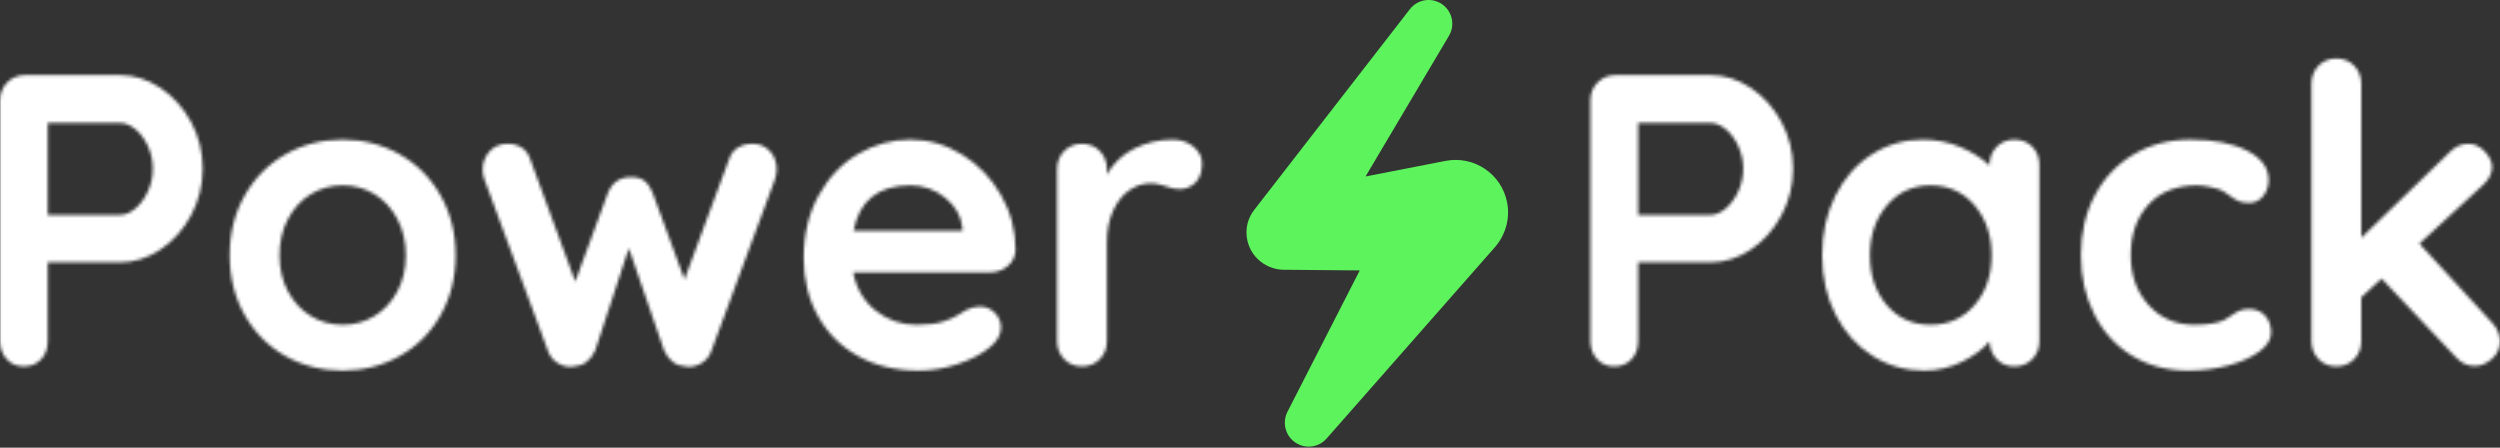 <?xml version="1.0" encoding="UTF-8"?>
<svg width="793px" height="142px" viewBox="0 0 793 142" version="1.1" xmlns="http://www.w3.org/2000/svg" xmlns:xlink="http://www.w3.org/1999/xlink">
    <rect x="0" y="0" width="793" height="142" fill="#333333" stroke="none"/>
    <!-- Generator: Sketch 43.2 (39069) - http://www.bohemiancoding.com/sketch -->
    <title>Power Pack</title>
    <desc>Created with Sketch.</desc>
    <defs>
        <path d="M735.425,3.183 C733.932,4.723 733.185,6.637 733.185,8.925 L733.185,90.501 C733.185,92.79 733.932,94.703 735.425,96.243 C736.919,97.783 738.807,98.553 741.091,98.553 C743.374,98.553 745.263,97.783 746.756,96.243 C748.249,94.703 748.996,92.79 748.996,90.501 L748.996,76.641 L755.451,70.701 L779.166,95.781 C780.748,97.542 782.68,98.421 784.963,98.421 C786.896,98.421 788.718,97.673 790.431,96.177 C792.143,94.682 793,92.833 793,90.633 C793,88.434 792.166,86.454 790.496,84.693 L767.44,59.613 L787.335,41.266 C789.443,39.417 790.496,37.437 790.496,35.326 C790.496,33.654 789.728,32.004 788.191,30.376 C786.654,28.748 784.919,27.933 782.987,27.933 C780.791,27.933 778.859,28.769 777.19,30.441 L748.996,57.765 L748.996,8.925 C748.996,6.637 748.249,4.723 746.756,3.183 C745.263,1.643 743.374,0.874 741.091,0.874 C738.807,0.874 736.919,1.643 735.425,3.183 Z M512.505,6.153 L542.545,6.153 C547.024,6.153 551.284,7.495 555.324,10.18 C559.364,12.863 562.614,16.472 565.073,21.003 C567.533,25.535 568.763,30.486 568.763,35.853 C568.763,41.133 567.533,46.062 565.073,50.637 C562.614,55.213 559.364,58.844 555.324,61.527 C551.284,64.211 547.024,65.553 542.545,65.553 L519.62,65.553 L519.62,90.501 C519.62,92.877 518.917,94.813 517.512,96.31 C516.106,97.805 514.262,98.553 511.978,98.553 C509.783,98.553 507.982,97.783 506.577,96.243 C505.171,94.703 504.468,92.79 504.468,90.501 L504.468,14.205 C504.468,11.918 505.237,10.003 506.774,8.463 C508.311,6.923 510.222,6.153 512.505,6.153 Z M519.62,21.333 L519.62,50.505 L542.545,50.505 C544.213,50.505 545.86,49.801 547.485,48.394 C549.11,46.985 550.427,45.159 551.438,42.915 C552.447,40.672 552.952,38.317 552.952,35.853 C552.952,33.39 552.447,31.035 551.438,28.792 C550.427,26.547 549.11,24.743 547.485,23.379 C545.86,22.016 544.213,21.333 542.545,21.333 L519.62,21.333 Z M8.036,6.153 L38.076,6.153 C42.555,6.153 46.815,7.495 50.855,10.18 C54.896,12.863 58.146,16.472 60.605,21.003 C63.064,25.535 64.294,30.486 64.294,35.853 C64.294,41.133 63.064,46.062 60.605,50.637 C58.146,55.213 54.896,58.844 50.855,61.527 C46.815,64.211 42.555,65.553 38.076,65.553 L15.151,65.553 L15.151,90.501 C15.151,92.877 14.448,94.813 13.043,96.31 C11.638,97.805 9.793,98.553 7.51,98.553 C5.314,98.553 3.513,97.783 2.108,96.243 C0.702,94.703 0,92.79 0,90.501 L0,14.205 C0,11.918 0.768,10.003 2.305,8.463 C3.842,6.923 5.753,6.153 8.036,6.153 Z M15.151,21.333 L15.151,50.505 L38.076,50.505 C39.744,50.505 41.391,49.801 43.016,48.394 C44.641,46.985 45.959,45.159 46.969,42.915 C47.979,40.672 48.483,38.317 48.483,35.853 C48.483,33.39 47.979,31.035 46.969,28.792 C45.959,26.547 44.641,24.743 43.016,23.379 C41.391,22.016 39.744,21.333 38.076,21.333 L15.151,21.333 Z M676.797,31.299 C671.527,34.423 667.421,38.757 664.479,44.301 C661.536,49.845 660.065,56.181 660.065,63.309 C660.065,70.174 661.47,76.399 664.28,81.987 C667.091,87.575 671.066,91.954 676.204,95.122 C681.343,98.29 687.293,99.874 694.056,99.874 C698.624,99.874 702.927,99.324 706.967,98.223 C711.008,97.123 714.258,95.649 716.717,93.801 C719.176,91.954 720.406,89.974 720.406,87.861 C720.406,85.662 719.769,83.857 718.496,82.45 C717.222,81.041 715.488,80.337 713.292,80.337 C712.15,80.337 711.184,80.514 710.393,80.866 C709.603,81.218 708.746,81.723 707.824,82.383 C706.902,83.044 706.177,83.505 705.65,83.769 C703.542,84.826 700.336,85.353 696.032,85.353 C690.147,85.353 685.317,83.263 681.54,79.084 C677.763,74.903 675.874,69.645 675.874,63.309 C675.874,56.71 677.741,51.364 681.474,47.271 C685.207,43.179 690.367,41.133 696.955,41.133 C698.009,41.133 699.392,41.31 701.105,41.662 C702.818,42.014 704.113,42.41 704.991,42.85 C705.782,43.29 706.594,43.84 707.428,44.499 C708.263,45.159 709.119,45.687 709.998,46.083 C710.876,46.479 712.018,46.677 713.423,46.677 C715.268,46.677 716.761,45.951 717.902,44.499 C719.045,43.048 719.615,41.353 719.615,39.417 C719.615,35.545 717.332,32.443 712.764,30.111 C708.197,27.779 702.18,26.614 694.715,26.614 C688.04,26.614 682.067,28.175 676.797,31.299 Z M633.32,28.923 C634.813,27.383 636.701,26.614 638.985,26.614 C641.268,26.614 643.157,27.362 644.65,28.857 C646.144,30.353 646.89,32.289 646.89,34.665 L646.89,90.501 C646.89,92.79 646.144,94.703 644.65,96.243 C643.157,97.783 641.268,98.553 638.985,98.553 C636.701,98.553 634.835,97.805 633.385,96.31 C631.936,94.813 631.168,92.921 631.079,90.633 C628.884,93.186 625.92,95.364 622.187,97.167 C618.454,98.971 614.523,99.874 610.395,99.874 C604.335,99.874 598.845,98.311 593.927,95.187 C589.008,92.063 585.121,87.729 582.267,82.185 C579.412,76.641 577.985,70.349 577.985,63.309 C577.985,56.27 579.39,49.955 582.201,44.367 C585.011,38.779 588.854,34.423 593.729,31.299 C598.604,28.175 603.983,26.614 609.868,26.614 C614.084,26.614 618.037,27.383 621.726,28.923 C625.415,30.463 628.532,32.421 631.079,34.797 L631.079,34.665 C631.079,32.377 631.826,30.463 633.32,28.923 Z M598.472,79.084 C602.029,83.263 606.662,85.353 612.371,85.353 C618.081,85.353 622.736,83.263 626.336,79.084 C629.938,74.903 631.738,69.645 631.738,63.309 C631.738,56.973 629.938,51.693 626.336,47.469 C622.736,43.246 618.081,41.133 612.371,41.133 C606.75,41.133 602.139,43.246 598.538,47.469 C594.936,51.693 593.136,56.973 593.136,63.309 C593.136,69.645 594.915,74.903 598.472,79.084 Z M359.808,29.451 C356.03,31.343 353.133,34.094 351.112,37.702 L351.112,35.985 C351.112,33.698 350.366,31.783 348.873,30.243 C347.38,28.703 345.491,27.933 343.207,27.933 C340.924,27.933 339.035,28.703 337.542,30.243 C336.049,31.783 335.303,33.698 335.303,35.985 L335.303,90.501 C335.303,92.79 336.049,94.703 337.542,96.243 C339.035,97.783 340.924,98.553 343.207,98.553 C345.491,98.553 347.38,97.783 348.873,96.243 C350.366,94.703 351.112,92.79 351.112,90.501 L351.112,59.217 C351.112,55.257 351.793,51.847 353.154,48.988 C354.516,46.128 356.25,43.994 358.359,42.585 C360.467,41.178 362.663,40.474 364.946,40.474 C366,40.474 366.988,40.605 367.91,40.87 C368.833,41.133 369.425,41.31 369.689,41.397 C371.357,42.014 372.851,42.321 374.168,42.321 C376.1,42.321 377.77,41.639 379.175,40.276 C380.581,38.911 381.283,36.866 381.283,34.138 C381.283,32.114 380.383,30.353 378.582,28.857 C376.782,27.362 374.563,26.614 371.929,26.614 C367.625,26.614 363.584,27.56 359.808,29.451 Z M272.195,31.168 C277.377,28.131 282.91,26.614 288.795,26.614 C294.592,26.614 300.059,28.198 305.198,31.366 C310.336,34.534 314.442,38.801 317.516,44.169 C320.59,49.538 322.128,55.345 322.128,61.593 C322.039,63.705 321.205,65.422 319.625,66.741 C318.043,68.061 316.198,68.721 314.09,68.721 L270.613,68.721 C271.667,73.913 274.083,77.983 277.859,80.931 C281.637,83.88 285.896,85.353 290.639,85.353 C294.24,85.353 297.051,85.024 299.071,84.363 C301.092,83.703 302.695,83 303.88,82.252 C305.066,81.504 305.878,80.997 306.317,80.733 C307.898,79.941 309.392,79.545 310.797,79.545 C312.641,79.545 314.223,80.205 315.54,81.525 C316.857,82.846 317.516,84.386 317.516,86.145 C317.516,88.521 316.286,90.678 313.827,92.613 C311.368,94.637 308.074,96.354 303.946,97.761 C299.817,99.169 295.646,99.874 291.429,99.874 C284.052,99.874 277.618,98.334 272.129,95.253 C266.639,92.173 262.401,87.927 259.415,82.515 C256.428,77.104 254.935,71.01 254.935,64.234 C254.935,56.666 256.517,50.022 259.678,44.301 C262.84,38.581 267.012,34.203 272.195,31.168 Z M288.795,41.133 C278.606,41.133 272.59,45.93 270.745,55.522 L305.263,55.522 L305.263,54.597 C304.912,50.901 303.111,47.733 299.861,45.093 C296.612,42.454 292.923,41.133 288.795,41.133 Z M90.512,31.299 C95.958,28.175 102.018,26.614 108.693,26.614 C115.281,26.614 121.32,28.175 126.809,31.299 C132.299,34.423 136.624,38.779 139.787,44.367 C142.948,49.955 144.53,56.27 144.53,63.309 C144.53,70.349 142.948,76.664 139.787,82.252 C136.624,87.84 132.299,92.173 126.809,95.253 C121.32,98.334 115.281,99.874 108.693,99.874 C102.018,99.874 95.958,98.334 90.512,95.253 C85.067,92.173 80.763,87.84 77.6,82.252 C74.439,76.664 72.857,70.349 72.857,63.309 C72.857,56.27 74.439,49.955 77.6,44.367 C80.763,38.779 85.067,34.423 90.512,31.299 Z M98.614,82.581 C101.645,84.43 105.004,85.353 108.693,85.353 C112.383,85.353 115.742,84.43 118.773,82.581 C121.803,80.733 124.217,78.138 126.018,74.793 C127.819,71.449 128.719,67.621 128.719,63.309 C128.719,58.997 127.819,55.147 126.018,51.76 C124.217,48.371 121.803,45.753 118.773,43.905 C115.742,42.058 112.383,41.133 108.693,41.133 C105.004,41.133 101.645,42.058 98.614,43.905 C95.584,45.753 93.168,48.371 91.368,51.76 C89.568,55.147 88.667,58.997 88.667,63.309 C88.667,67.621 89.568,71.449 91.368,74.793 C93.168,78.138 95.584,80.733 98.614,82.581 Z M233.987,29.188 C232.669,30.024 231.748,31.277 231.22,32.95 L217.123,70.966 L206.979,43.377 C206.276,41.706 205.419,40.474 204.409,39.682 C203.399,38.89 201.972,38.494 200.127,38.494 C196.702,38.494 194.286,40.122 192.881,43.377 L182.473,71.625 L168.244,32.95 C167.717,31.277 166.817,30.024 165.543,29.188 C164.269,28.352 162.755,27.933 160.998,27.933 C158.626,27.933 156.716,28.748 155.267,30.376 C153.818,32.004 153.093,33.917 153.093,36.118 C153.093,37.173 153.269,38.185 153.62,39.153 L173.778,93.538 C174.304,95.122 175.248,96.375 176.61,97.3 C177.972,98.223 179.442,98.686 181.024,98.686 L182.078,98.553 C185.064,98.377 187.304,96.706 188.797,93.538 L199.468,61.066 L210.667,93.538 C212.161,96.706 214.4,98.377 217.386,98.553 L218.44,98.686 C220.022,98.686 221.493,98.223 222.854,97.3 C224.216,96.375 225.16,95.122 225.687,93.538 L245.844,39.153 C246.195,37.921 246.372,36.91 246.372,36.118 C246.372,33.742 245.647,31.783 244.197,30.243 C242.748,28.703 240.97,27.933 238.862,27.933 C236.929,27.933 235.305,28.352 233.987,29.188 Z" id="path-1"></path>
    </defs>
    <g id="Identity" stroke="none" stroke-width="1" fill="none" fill-rule="evenodd">
        <g id="Power-Pack">
            <path d="M478.057,64.197 C476.297,55.167 467.549,49.274 458.519,51.034 L458.066,51.122 L433.152,55.98 L459.616,11.348 C461.527,8.135 460.788,3.927 457.758,1.577 C454.478,-0.966 449.758,-0.369 447.215,2.911 L397.918,66.478 C396.334,68.521 395.385,70.91 395.385,73.695 C395.384,80.363 400.789,85.59 407.457,85.59 L409.453,85.59 L431.311,85.775 L408.383,130.613 C406.843,133.619 407.466,137.447 410.118,139.78 C413.253,142.536 418.028,142.253 420.785,139.118 L474.216,78.374 C477.465,74.635 479.078,69.436 478.057,64.197" id="bolt" fill="#5DF35C"></path>
            <g id="logo" transform="translate(0, 17.672)">
                <mask id="mask-2" fill="white">
                    <use xlink:href="#path-1"></use>
                </mask>
                <g id="Clip-4"></g>
                <polygon id="Fill-3" fill="#FFFFFF" mask="url(#mask-2)" points="-5 104.873 798 104.873 798 -4.127 -5 -4.127"></polygon>
            </g>
        </g>
    </g>
</svg>